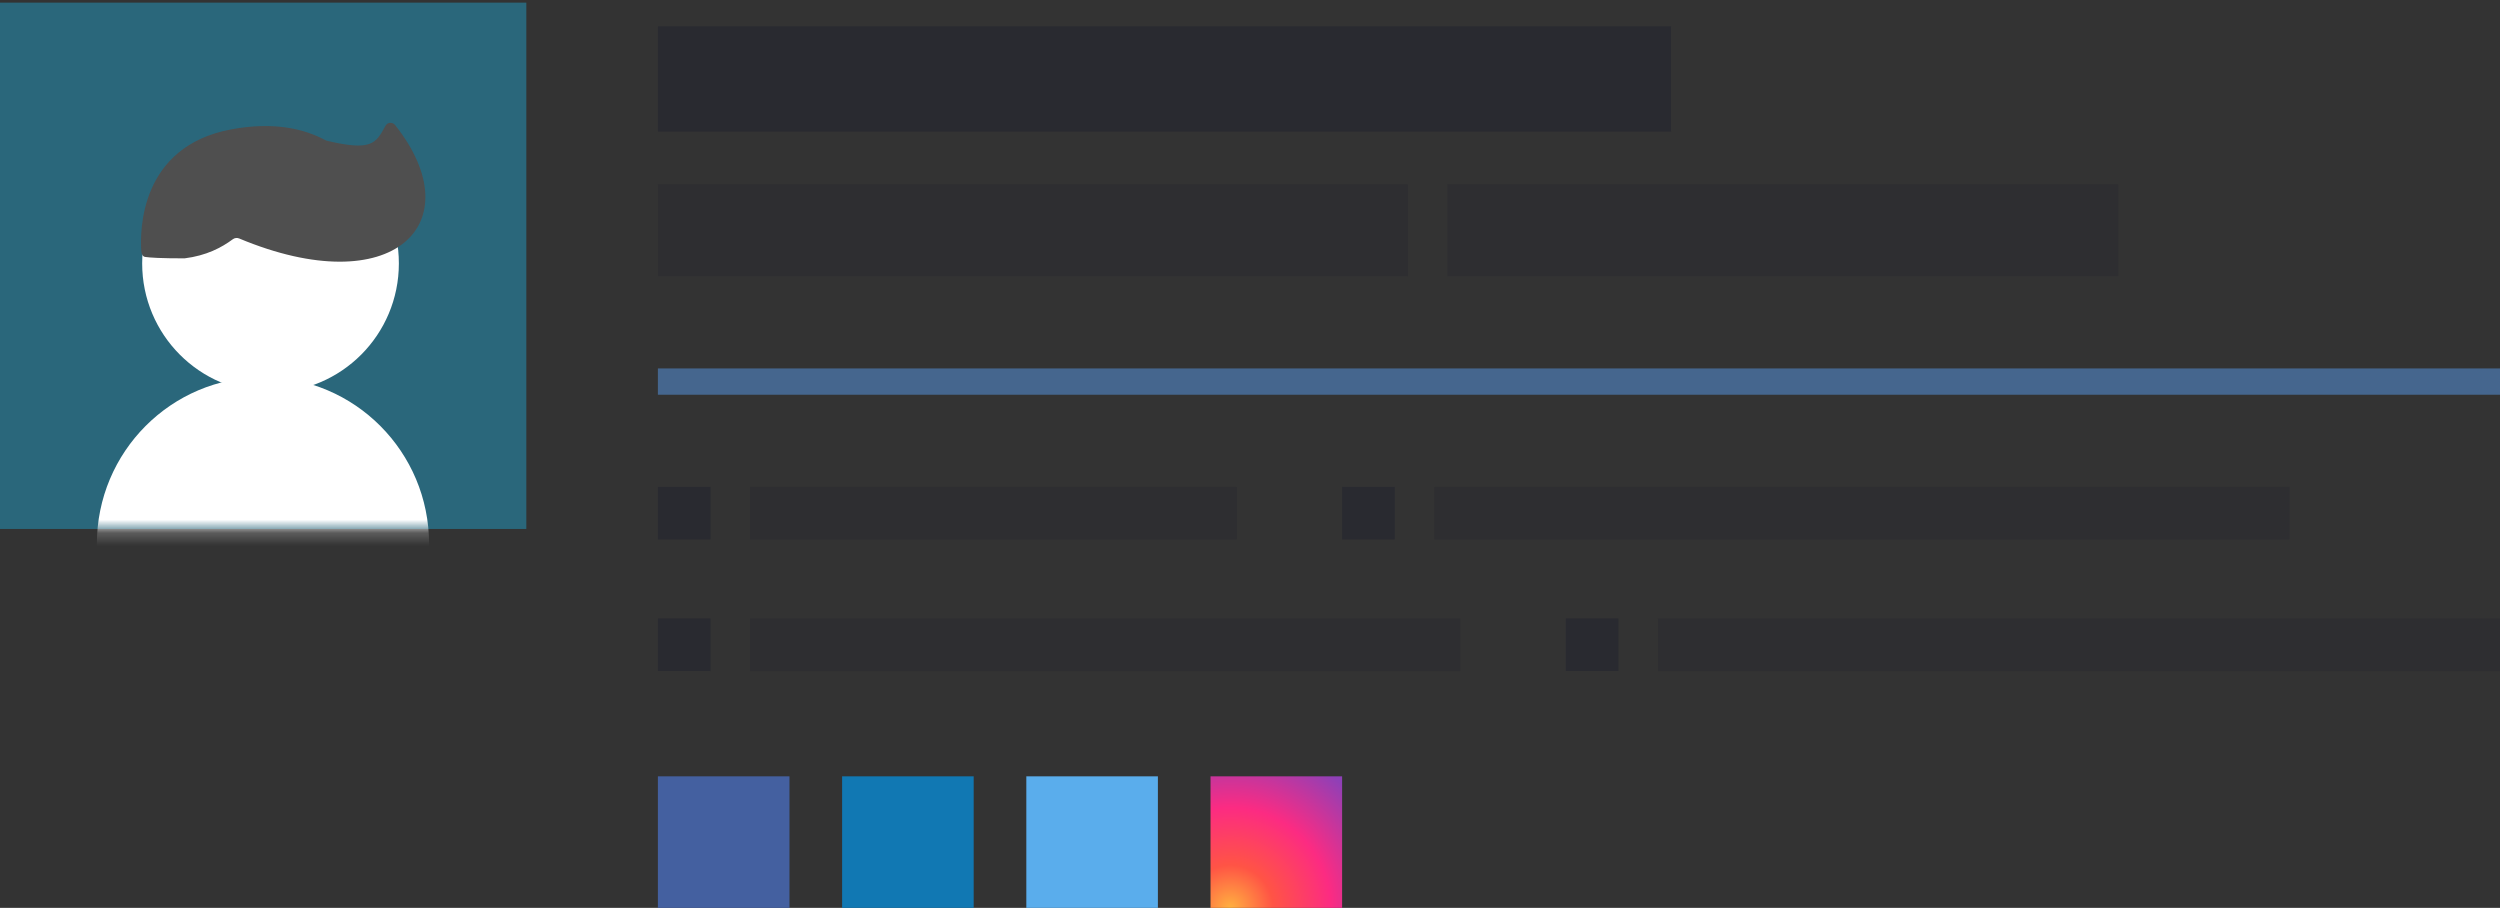 <svg width="190" height="69" viewBox="0 0 190 69" fill="none" xmlns="http://www.w3.org/2000/svg">
<rect x="0" y="0" width="190" height="69" fill="#333333" stroke="none"/>
<path opacity="0.4" d="M40 0.2H0V40.2H40V0.2Z" fill="#1CB4E7"/>
<mask id="mask0" mask-type="alpha" maskUnits="userSpaceOnUse" x="0" y="0" width="40" height="41">
<path d="M40 0.2H0V40.2H40V0.2Z" fill="#F0F4F6"/>
</mask>
<g mask="url(#mask0)">
<path d="M7.362 41.346C7.362 34.343 13.014 28.666 19.986 28.666C26.958 28.666 32.61 34.343 32.61 41.346V42.499H7.362V41.346Z" fill="white"/>
<path d="M20.559 29.818C25.947 29.818 30.314 25.431 30.314 20.02C30.314 14.608 25.947 10.222 20.559 10.222C15.172 10.222 10.805 14.608 10.805 20.02C10.805 25.431 15.172 29.818 20.559 29.818Z" fill="white"/>
<path fill-rule="evenodd" clip-rule="evenodd" d="M18.176 18.123C18.019 18.057 17.835 18.079 17.698 18.18C16.834 18.819 15.691 19.426 14.028 19.635C12.215 19.635 11.394 19.582 11.028 19.527C10.829 19.497 10.748 19.275 10.735 19.072C10.633 17.526 10.639 11.132 17.561 9.835C20.674 9.251 23.005 9.727 24.738 10.656C24.774 10.675 24.814 10.691 24.854 10.7C28.225 11.498 28.557 10.899 29.258 9.631C29.271 9.608 29.284 9.584 29.297 9.56C29.45 9.283 29.83 9.256 30.027 9.503C35.963 16.982 29.857 23.007 18.176 18.123Z" fill="#4F4F4F"/>
</g>
<path opacity="0.4" d="M127 2H50V10H127V2Z" fill="#191C2B"/>
<path opacity="0.2" d="M50 14H107V21H50V14Z" fill="#191C2B"/>
<path opacity="0.2" d="M110 14H161V21H110V14Z" fill="#191C2B"/>
<path opacity="0.2" d="M94 37H57V41H94V37Z" fill="#191C2B"/>
<path opacity="0.2" d="M174 37H109V41H174V37Z" fill="#191C2B"/>
<path d="M50 30L50 28L190 28L190 30L50 30Z" fill="#45668E"/>
<path opacity="0.2" d="M111 47H57V51H111V47Z" fill="#191C2B"/>
<path opacity="0.2" d="M190 47H126V51H190V47Z" fill="#191C2B"/>
<path d="M60 59H50V69H60V59Z" fill="#4460A0"/>
<path d="M102 59H92V69H102V59Z" fill="url(#paint0_radial)"/>
<path d="M74 59H64V69H74V59Z" fill="#1178B3"/>
<path d="M88 59H78V69H88V59Z" fill="#5AADEC"/>
<rect opacity="0.4" x="50" y="37" width="4" height="4" fill="#191C2B"/>
<rect opacity="0.4" x="50" y="47" width="4" height="4" fill="#191C2B"/>
<rect opacity="0.4" x="102" y="37" width="4" height="4" fill="#191C2B"/>
<rect opacity="0.4" x="119" y="47" width="4" height="4" fill="#191C2B"/>
<defs>
<radialGradient id="paint0_radial" cx="0" cy="0" r="1" gradientUnits="userSpaceOnUse" gradientTransform="translate(93.492 69.02) scale(12.755)">
<stop stop-color="#FFB140"/>
<stop offset="0.256" stop-color="#FF5445"/>
<stop offset="0.599" stop-color="#FC2B82"/>
<stop offset="1" stop-color="#8E40B7"/>
</radialGradient>
</defs>
</svg>
